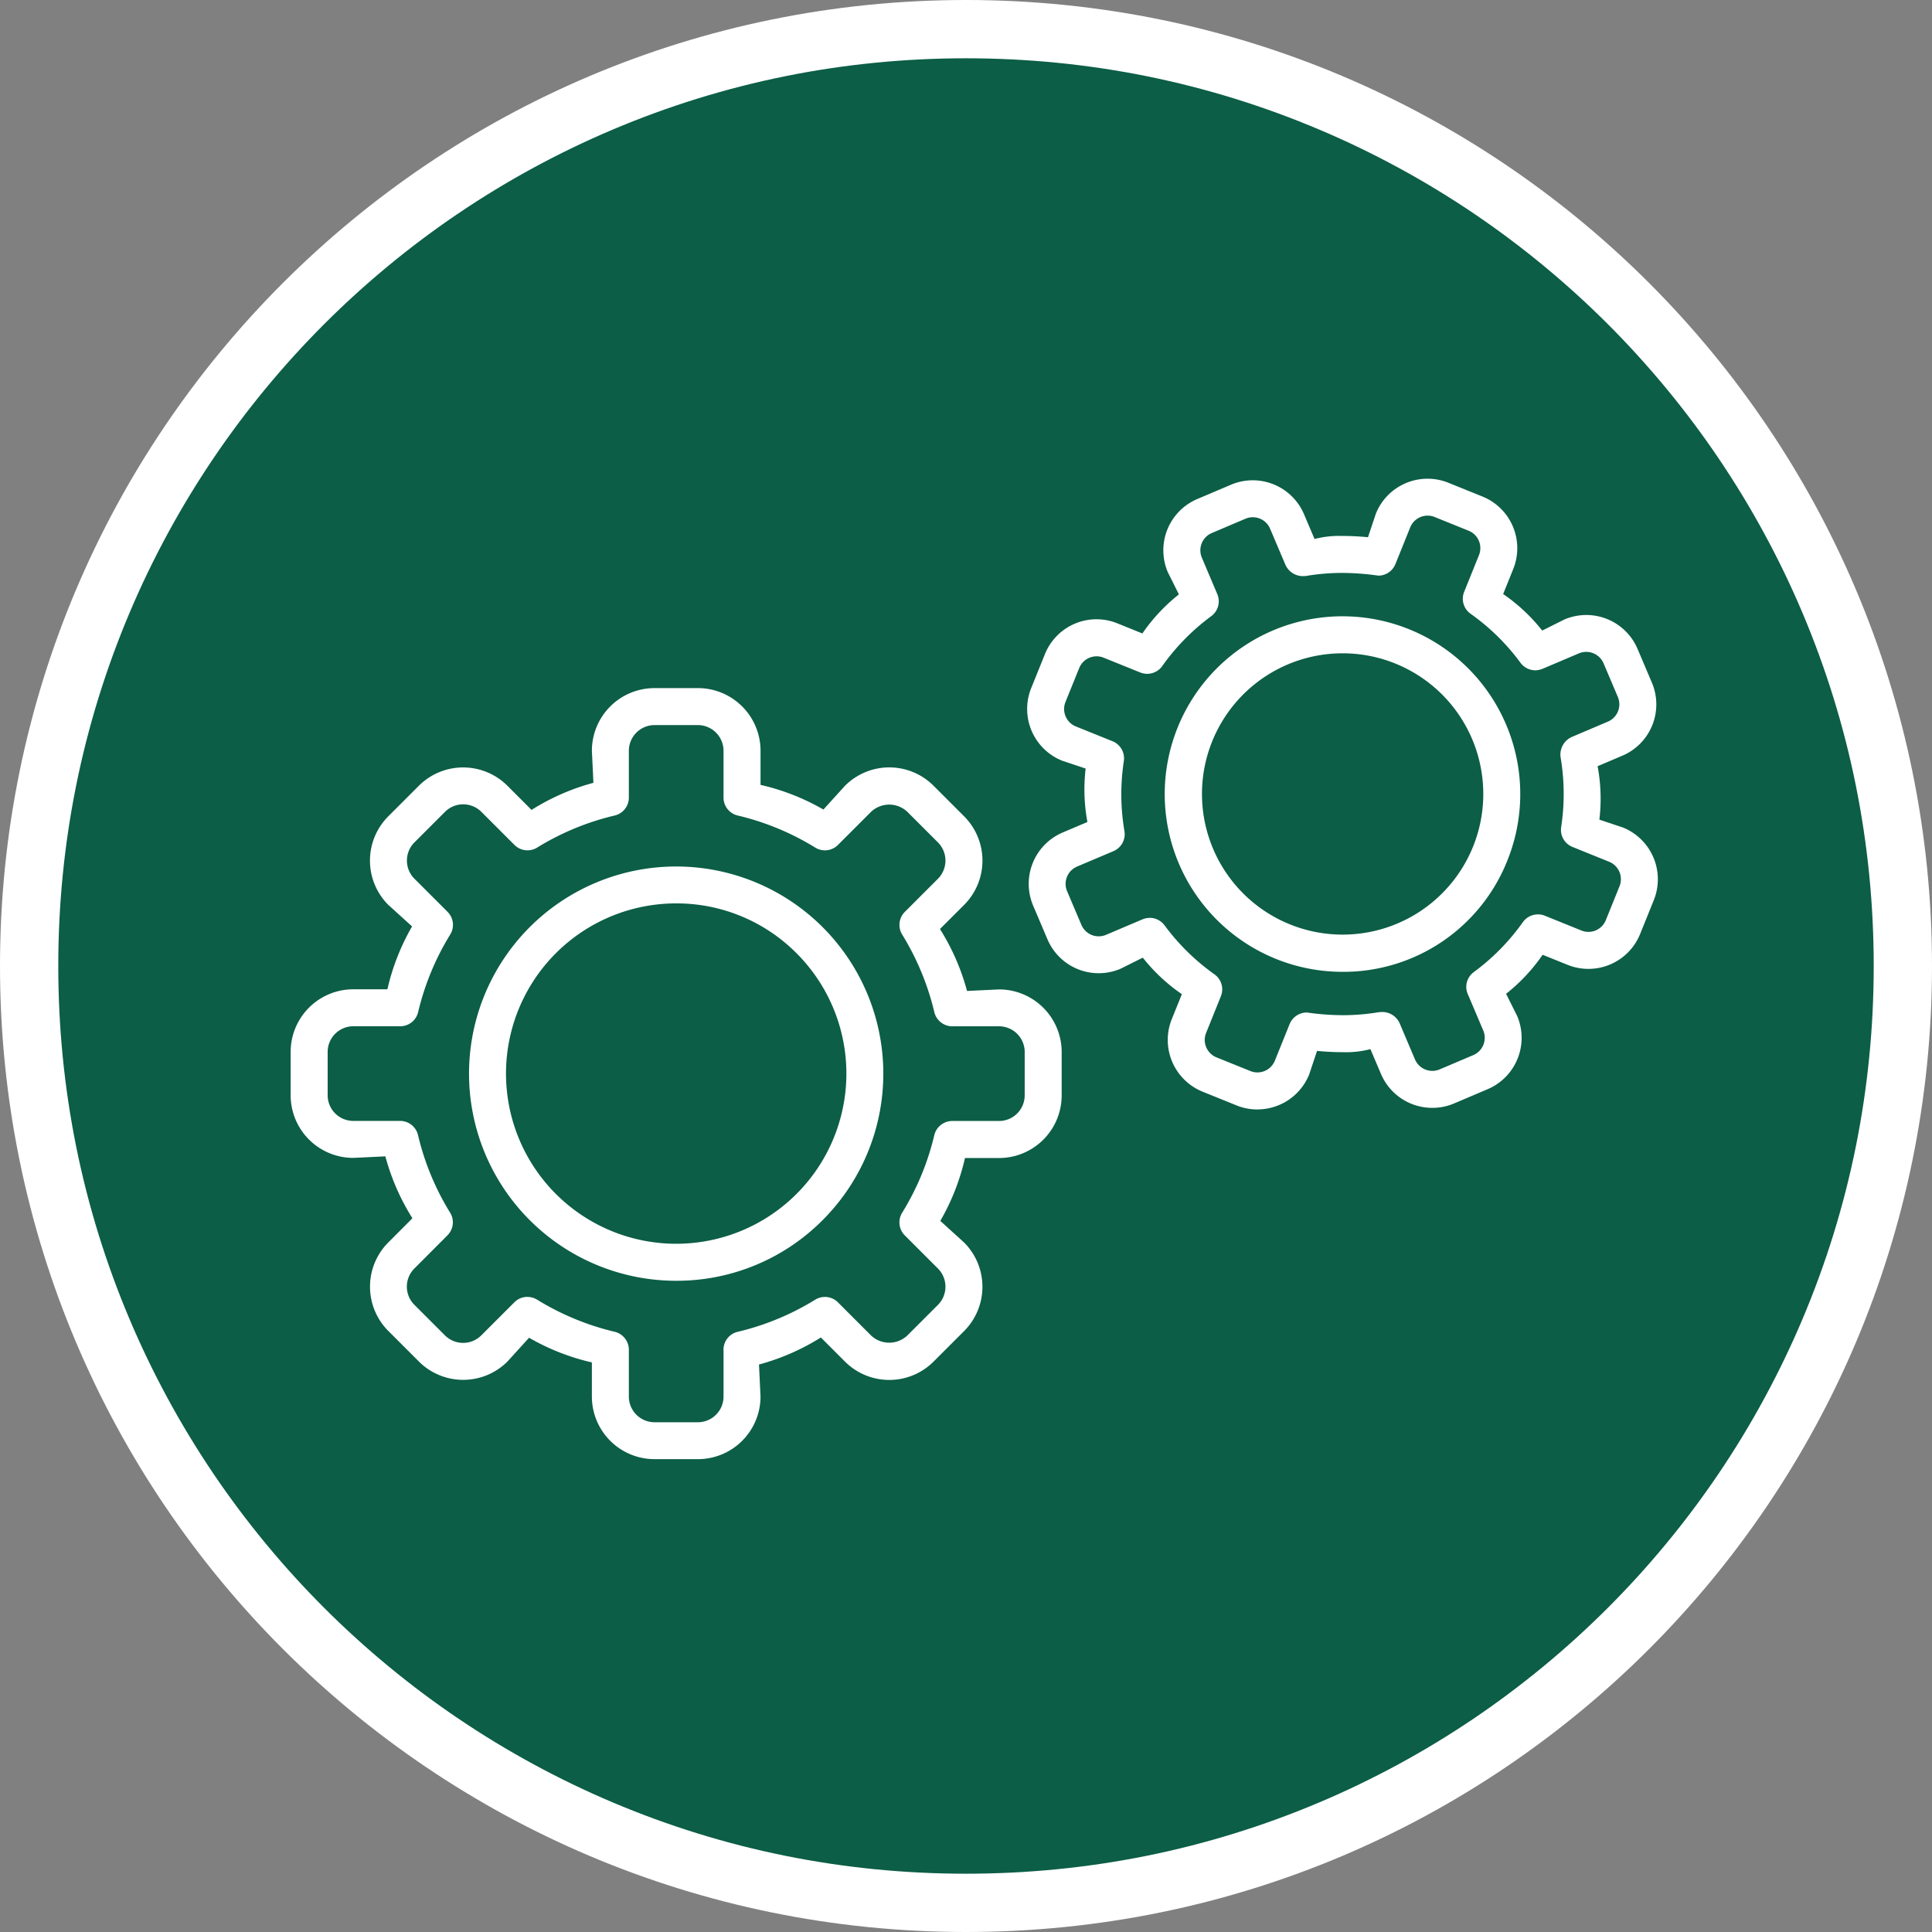 <svg xmlns="http://www.w3.org/2000/svg" xmlns:xlink="http://www.w3.org/1999/xlink" width="132.592" height="132.592" viewBox="0 0 132.592 132.592">
  <rect x="0" y="0" width="132.592" height="132.592" fill="#808080" stroke="none"/>
  <defs>
    <clipPath id="clip-path">
      <rect id="Rectángulo_291121" data-name="Rectángulo 291121" width="93.83" height="67.286" fill="#fff"/>
    </clipPath>
  </defs>
  <g id="Grupo_1072233" data-name="Grupo 1072233" transform="translate(-315.204 -10879.2)">
    <g id="Trazado_609212" data-name="Trazado 609212" transform="translate(315.204 10879.2)" fill="#0c5e46">
      <path d="M 66.296 130.592 C 57.615 130.592 49.195 128.892 41.27 125.54 C 37.46 123.929 33.786 121.935 30.349 119.613 C 26.944 117.312 23.742 114.67 20.832 111.76 C 17.922 108.85 15.28 105.648 12.98 102.243 C 10.657 98.806 8.663 95.132 7.052 91.322 C 3.7 83.397 2 74.977 2 66.296 C 2 57.615 3.7 49.195 7.052 41.27 C 8.663 37.46 10.657 33.786 12.98 30.349 C 15.28 26.944 17.922 23.742 20.832 20.832 C 23.742 17.922 26.944 15.28 30.349 12.98 C 33.786 10.657 37.46 8.663 41.27 7.052 C 49.195 3.7 57.615 2 66.296 2 C 74.977 2 83.397 3.7 91.322 7.052 C 95.132 8.663 98.806 10.657 102.243 12.98 C 105.648 15.28 108.85 17.922 111.76 20.832 C 114.67 23.742 117.312 26.944 119.613 30.349 C 121.935 33.786 123.929 37.46 125.54 41.27 C 128.892 49.195 130.592 57.615 130.592 66.296 C 130.592 74.977 128.892 83.397 125.54 91.322 C 123.929 95.132 121.935 98.806 119.613 102.243 C 117.312 105.648 114.67 108.85 111.76 111.76 C 108.85 114.67 105.648 117.312 102.243 119.613 C 98.806 121.935 95.132 123.929 91.322 125.54 C 83.397 128.892 74.977 130.592 66.296 130.592 Z" stroke="none"/>
      <path d="M 66.296 4 C 57.884 4 49.726 5.647 42.049 8.894 C 38.358 10.455 34.799 12.387 31.469 14.637 C 28.169 16.866 25.066 19.426 22.246 22.246 C 19.426 25.066 16.866 28.169 14.637 31.469 C 12.387 34.799 10.455 38.358 8.894 42.049 C 5.647 49.726 4 57.884 4 66.296 C 4 74.708 5.647 82.866 8.894 90.543 C 10.455 94.234 12.387 97.793 14.637 101.124 C 16.866 104.423 19.426 107.526 22.246 110.346 C 25.066 113.166 28.169 115.726 31.469 117.955 C 34.799 120.205 38.358 122.137 42.049 123.698 C 49.726 126.946 57.884 128.592 66.296 128.592 C 74.708 128.592 82.866 126.946 90.543 123.698 C 94.234 122.137 97.793 120.205 101.124 117.955 C 104.423 115.726 107.526 113.166 110.346 110.346 C 113.166 107.526 115.726 104.423 117.955 101.124 C 120.205 97.793 122.137 94.234 123.698 90.543 C 126.946 82.866 128.592 74.708 128.592 66.296 C 128.592 57.884 126.946 49.726 123.698 42.049 C 122.137 38.358 120.205 34.799 117.955 31.469 C 115.726 28.169 113.166 25.066 110.346 22.246 C 107.526 19.426 104.423 16.866 101.124 14.637 C 97.793 12.387 94.234 10.455 90.543 8.894 C 82.866 5.647 74.708 4 66.296 4 M 66.296 0 C 102.91 0 132.592 29.682 132.592 66.296 C 132.592 102.91 102.91 132.592 66.296 132.592 C 29.682 132.592 0 102.91 0 66.296 C 0 29.682 29.682 0 66.296 0 Z" stroke="none" fill="#fff"/>
    </g>
    <g id="Grupo_870478" data-name="Grupo 870478" transform="translate(335.151 10912.055)">
      <g id="Grupo_870477" data-name="Grupo 870477" clip-path="url(#clip-path)">
        <path id="Trazado_255239" data-name="Trazado 255239" d="M59.389,126.616a14.216,14.216,0,1,1,10.051-4.164,14.119,14.119,0,0,1-10.051,4.164m0-25.9a11.68,11.68,0,1,0,8.259,3.421,11.613,11.613,0,0,0-8.259-3.421" transform="translate(-32.929 -71.572)" fill="#fff"/>
        <path id="Trazado_255240" data-name="Trazado 255240" d="M24.973,105.932a4.3,4.3,0,0,1-4.3-4.295V99.294A15.565,15.565,0,0,1,16.362,97.6l-1.484,1.634a4.3,4.3,0,0,1-6.075,0l-2.1-2.1a4.3,4.3,0,0,1,0-6.075L8.357,89.4A15.524,15.524,0,0,1,6.5,85.152l-2.2.105A4.3,4.3,0,0,1,0,80.963V77.987a4.3,4.3,0,0,1,4.3-4.3H6.64a15.5,15.5,0,0,1,1.693-4.315L6.7,67.892a4.3,4.3,0,0,1,0-6.075l2.1-2.1a4.3,4.3,0,0,1,6.075,0l1.658,1.658a15.52,15.52,0,0,1,4.246-1.859l-.105-2.2a4.3,4.3,0,0,1,4.3-4.3h2.974a4.3,4.3,0,0,1,4.3,4.3v2.342a15.5,15.5,0,0,1,4.315,1.693l1.484-1.634a4.293,4.293,0,0,1,6.075,0l2.1,2.1a4.3,4.3,0,0,1,0,6.075L44.562,69.55A15.522,15.522,0,0,1,46.42,73.8l2.2-.105a4.3,4.3,0,0,1,4.295,4.3v2.976a4.3,4.3,0,0,1-4.295,4.295H46.279a15.5,15.5,0,0,1-1.693,4.315l1.635,1.486a4.3,4.3,0,0,1,0,6.073l-2.1,2.1a4.3,4.3,0,0,1-6.075,0l-1.658-1.658a15.591,15.591,0,0,1-4.246,1.856l.105,2.2a4.3,4.3,0,0,1-4.3,4.295ZM16.252,94.8a1.27,1.27,0,0,1,.666.189,18.066,18.066,0,0,0,5.312,2.2,1.277,1.277,0,0,1,.981,1.3v3.151a1.764,1.764,0,0,0,1.762,1.76h2.974a1.764,1.764,0,0,0,1.762-1.76V98.51a1.26,1.26,0,0,1,.972-1.316A18.067,18.067,0,0,0,36,94.989a1.27,1.27,0,0,1,.666-.189,1.257,1.257,0,0,1,.895.371l2.271,2.273a1.813,1.813,0,0,0,2.492,0l2.1-2.1a1.766,1.766,0,0,0,0-2.492l-2.271-2.271a1.26,1.26,0,0,1-.184-1.561,18.062,18.062,0,0,0,2.2-5.305,1.271,1.271,0,0,1,1.239-.99l3.209,0a1.762,1.762,0,0,0,1.76-1.76V77.987a1.764,1.764,0,0,0-1.76-1.761H45.484a1.276,1.276,0,0,1-1.3-.935,18.2,18.2,0,0,0-2.213-5.358,1.262,1.262,0,0,1,.184-1.563l2.27-2.27a1.769,1.769,0,0,0,0-2.492l-2.1-2.1a1.811,1.811,0,0,0-2.492,0l-2.271,2.271A1.263,1.263,0,0,1,36,63.96a18.023,18.023,0,0,0-5.319-2.2,1.263,1.263,0,0,1-.973-1.234v-3.21a1.765,1.765,0,0,0-1.762-1.762H24.973a1.765,1.765,0,0,0-1.762,1.762v3.21a1.263,1.263,0,0,1-.973,1.234,18.023,18.023,0,0,0-5.319,2.2,1.263,1.263,0,0,1-1.561-.183l-2.271-2.271a1.768,1.768,0,0,0-2.492,0l-2.1,2.1a1.764,1.764,0,0,0,0,2.492l2.271,2.271a1.26,1.26,0,0,1,.184,1.561,18.107,18.107,0,0,0-2.2,5.319,1.262,1.262,0,0,1-1.234.974H4.3a1.764,1.764,0,0,0-1.76,1.761v2.976a1.762,1.762,0,0,0,1.76,1.76H7.508a1.264,1.264,0,0,1,1.234.975,18.02,18.02,0,0,0,2.2,5.318,1.262,1.262,0,0,1-.184,1.563L8.49,92.849a1.762,1.762,0,0,0,0,2.49l2.1,2.1a1.766,1.766,0,0,0,2.492,0l2.271-2.271a1.257,1.257,0,0,1,.895-.371" transform="translate(0 -38.647)" fill="#fff"/>
        <path id="Trazado_255241" data-name="Trazado 255241" d="M233.517,59.242a12.2,12.2,0,1,1,11.327-7.63,12.1,12.1,0,0,1-11.327,7.63m.028-21.86a9.653,9.653,0,1,0,3.606.7,9.631,9.631,0,0,0-3.606-.7" transform="translate(-161.345 -25.401)" fill="#fff"/>
        <path id="Trazado_255242" data-name="Trazado 255242" d="M202.288,43.287a3.8,3.8,0,0,1-1.434-.28l-2.328-.941a3.831,3.831,0,0,1-2.115-4.978l.693-1.713a12.218,12.218,0,0,1-2.681-2.507l-1.53.763a3.822,3.822,0,0,1-5.015-2.025l-.982-2.311a3.831,3.831,0,0,1,2.025-5.015l1.7-.722a12.28,12.28,0,0,1-.121-3.668l-1.622-.542a3.827,3.827,0,0,1-2.115-4.978l.942-2.33a3.814,3.814,0,0,1,4.976-2.114l1.713.693A12.254,12.254,0,0,1,196.9,7.938l-.763-1.53a3.823,3.823,0,0,1,2.025-5.015l2.312-.982a3.824,3.824,0,0,1,5.013,2.025l.722,1.7a6.714,6.714,0,0,1,1.911-.209q.879,0,1.757.088l.542-1.622A3.822,3.822,0,0,1,215.4.279l2.329.941A3.824,3.824,0,0,1,219.844,6.2l-.69,1.713a12.218,12.218,0,0,1,2.68,2.507l1.53-.763a3.823,3.823,0,0,1,5.015,2.025l.982,2.312a3.823,3.823,0,0,1-2.025,5.013l-1.7.722a12.161,12.161,0,0,1,.121,3.668l1.622.542a3.83,3.83,0,0,1,2.115,4.978l-.941,2.33a3.826,3.826,0,0,1-4.978,2.114l-1.713-.691a12.228,12.228,0,0,1-2.507,2.679l.763,1.53a3.829,3.829,0,0,1-2.025,5.015l-2.312.982a3.776,3.776,0,0,1-1.489.3,3.824,3.824,0,0,1-3.525-2.33l-.723-1.7a6.615,6.615,0,0,1-1.9.209q-.881,0-1.763-.088l-.542,1.622a3.833,3.833,0,0,1-3.545,2.395m-7.4-13.149a1.274,1.274,0,0,1,1.022.515,15.106,15.106,0,0,0,3.422,3.361,1.262,1.262,0,0,1,.443,1.508l-1.014,2.514a1.293,1.293,0,0,0,.711,1.678l2.33.94a1.3,1.3,0,0,0,.484.094,1.289,1.289,0,0,0,1.194-.807l1.014-2.513a1.278,1.278,0,0,1,1.177-.793,17.806,17.806,0,0,0,2.461.185,15.074,15.074,0,0,0,2.529-.213h.056a1.308,1.308,0,0,1,1.358.841l1.022,2.408a1.292,1.292,0,0,0,1.19.785,1.267,1.267,0,0,0,.5-.1l2.312-.982a1.292,1.292,0,0,0,.683-1.689l-1.03-2.425a1.261,1.261,0,0,1,.383-1.585,15.025,15.025,0,0,0,3.364-3.424,1.272,1.272,0,0,1,1.036-.534,1.257,1.257,0,0,1,.473.091l2.514,1.016A1.27,1.27,0,0,0,225,31.1a1.287,1.287,0,0,0,1.2-.807l.941-2.328a1.292,1.292,0,0,0-.713-1.678l-2.513-1.016a1.263,1.263,0,0,1-.78-1.365,15.038,15.038,0,0,0-.041-4.8,1.329,1.329,0,0,1,.837-1.412l2.412-1.025a1.29,1.29,0,0,0,.683-1.69l-.982-2.312a1.294,1.294,0,0,0-1.69-.683l-2.425,1.03a1.483,1.483,0,0,1-.564.134,1.274,1.274,0,0,1-1.022-.517,14.991,14.991,0,0,0-3.422-3.362,1.263,1.263,0,0,1-.443-1.508l1.015-2.515a1.285,1.285,0,0,0-.712-1.678l-2.328-.941a1.288,1.288,0,0,0-1.678.711L211.76,5.856a1.264,1.264,0,0,1-1.177.794,17.891,17.891,0,0,0-2.466-.186,14.949,14.949,0,0,0-2.52.213h-.06a1.312,1.312,0,0,1-1.319-.754l-1.06-2.495a1.288,1.288,0,0,0-1.689-.683l-2.312.982a1.289,1.289,0,0,0-.682,1.689l1.059,2.5a1.262,1.262,0,0,1-.414,1.516,15.08,15.08,0,0,0-3.361,3.422,1.268,1.268,0,0,1-1.035.535,1.284,1.284,0,0,1-.476-.092l-2.512-1.015a1.288,1.288,0,0,0-1.678.711l-.942,2.33A1.289,1.289,0,0,0,189.828,17l2.513,1.014a1.267,1.267,0,0,1,.78,1.366,15.067,15.067,0,0,0,.041,4.8,1.265,1.265,0,0,1-.754,1.379l-2.5,1.059a1.29,1.29,0,0,0-.681,1.689l.982,2.312a1.29,1.29,0,0,0,1.691.683l2.494-1.06a1.249,1.249,0,0,1,.494-.1" transform="translate(-135.94)" fill="#fff"/>
      </g>
    </g>
  </g>
</svg>
